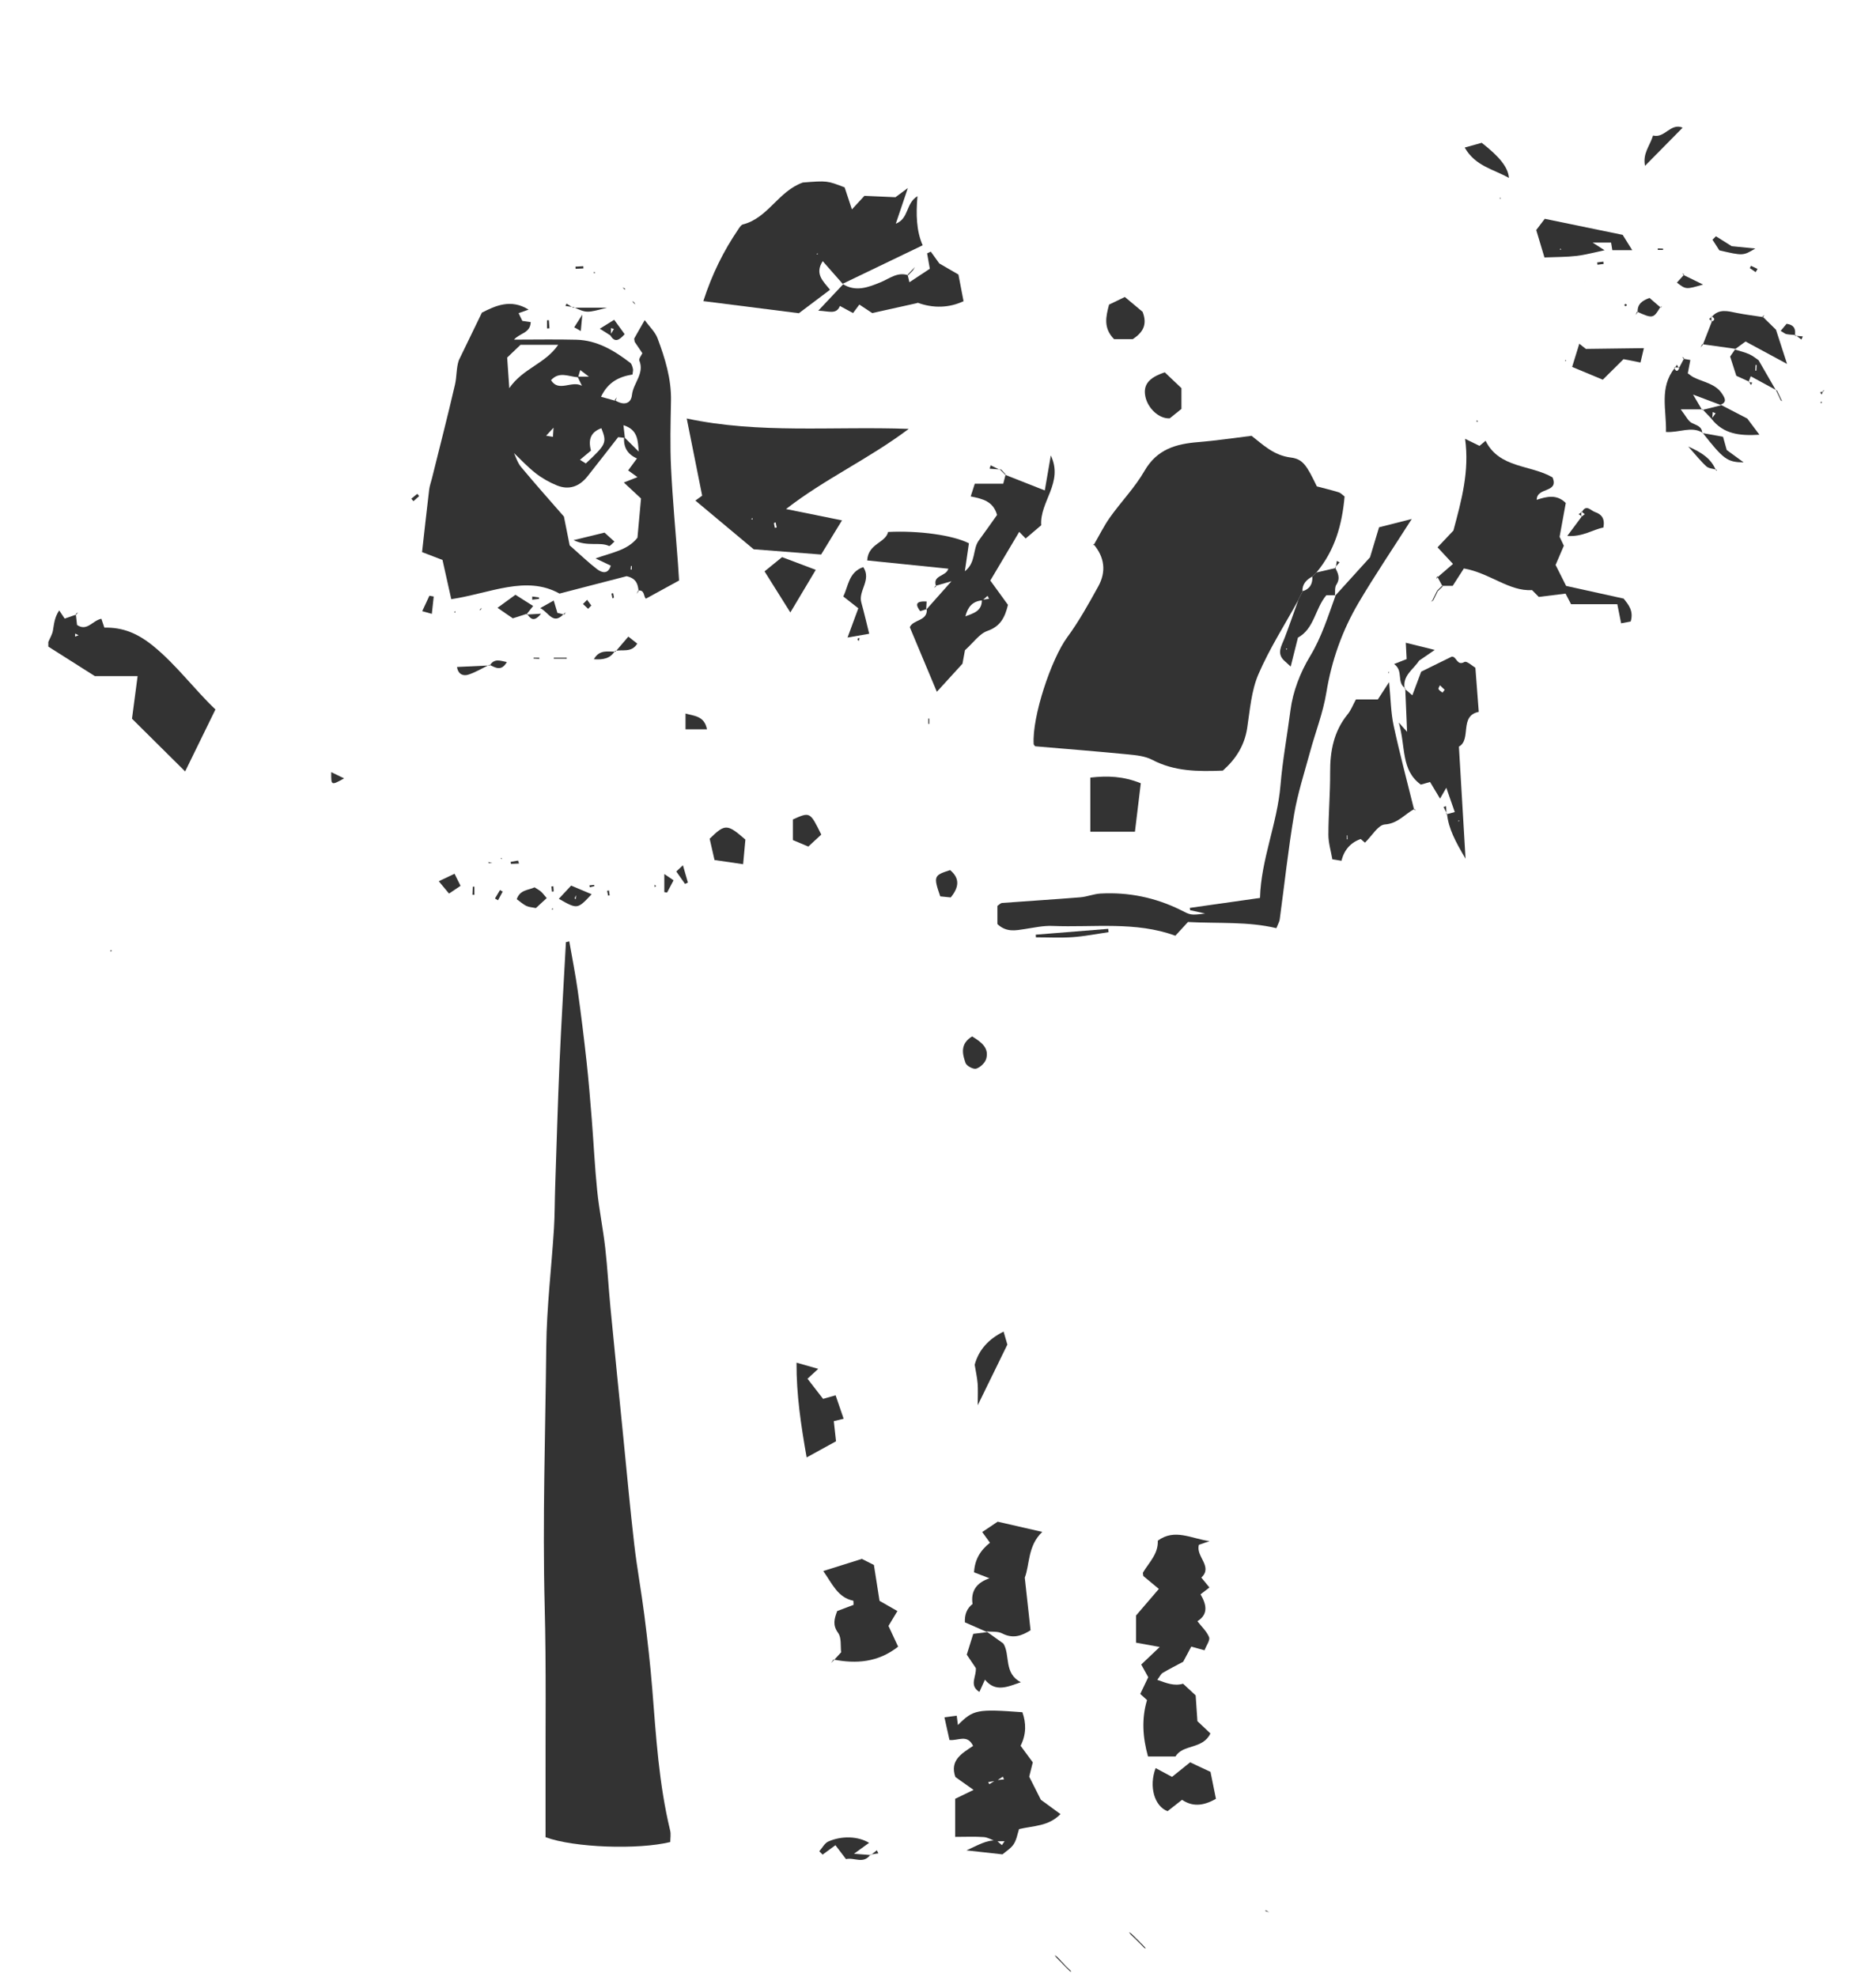 <?xml version="1.0" encoding="utf-8"?>
<!-- Generator: Adobe Illustrator 17.1.0, SVG Export Plug-In . SVG Version: 6.00 Build 0)  -->
<!DOCTYPE svg PUBLIC "-//W3C//DTD SVG 1.1//EN" "http://www.w3.org/Graphics/SVG/1.1/DTD/svg11.dtd">
<svg version="1.1" id="Calque_1" xmlns="http://www.w3.org/2000/svg" xmlns:xlink="http://www.w3.org/1999/xlink" x="0px" y="0px"
	 viewBox="0 0 400 421.47" enable-background="new 0 0 400 421.47" xml:space="preserve">
<g>
	<g>
		<path fill="#333333" d="M16.156,130.863c0.092,0.797,0.184,1.594,0.272,2.365c2.162,1.434,3.235-0.924,5.189-1.328
			c0.223,0.667,0.45,1.347,0.678,2.027c-0.345,0.332-0.689,0.664-1.034,0.996c-0.248,0.12-0.497,0.24-0.198,0.096
			c-0.107,0.317-0.017,0.049,0.074-0.218c0.343-0.335,0.686-0.67,1.029-1.005c4.069-0.113,7.264,1.259,10.573,3.966
			c4.928,4.031,8.614,9.109,13.198,13.474c-2.128,4.351-4.265,8.719-6.462,13.212c-3.812-3.781-7.614-7.55-11.331-11.237
			c0.397-3.007,0.771-5.843,1.198-9.079c-3.806,0-7.035,0-9.109,0c-3.965-2.512-6.948-4.401-9.93-6.291c0-0.33,0-0.66,0-0.991
			c0.336-0.8,0.82-1.572,0.976-2.405c0.252-1.351,0.288-2.742,1.342-4.324c0.345,0.515,0.69,1.03,1.17,1.747
			c0.795-0.278,1.648-0.575,2.5-0.872L16.156,130.863z M16.758,135.419c-0.242-0.12-0.484-0.24-0.726-0.36
			c-0.008,0.215-0.015,0.43-0.023,0.646C16.259,135.611,16.509,135.517,16.758,135.419z"/>
		<path fill="#333333" d="M233.259,116.078c1.133-1.946,2.127-3.99,3.428-5.816c2.382-3.345,5.309-6.352,7.343-9.883
			c2.66-4.618,6.713-5.759,11.472-6.135c3.69-0.292,7.359-0.858,11.356-1.34c2.305,1.773,4.646,4.17,8.364,4.629
			c2.614,0.322,3.425,1.743,5.557,6.153c1.55,0.409,3.116,0.784,4.654,1.255c0.434,0.133,0.782,0.547,1.259,0.898
			c-0.52,5.966-2.064,11.518-6.006,16.201l0.131-0.132c-0.382,0.381-0.765,0.762-1.147,1.143l0.153-0.162
			c-1.262,0.681-2.166,1.601-2.122,3.159l0.157-0.199c-0.371,0.717-0.743,1.434-1.114,2.151l0.097-0.107
			c-2.888,5.262-6.163,10.357-8.523,15.845c-1.509,3.508-1.802,7.577-2.389,11.432c-0.577,3.793-2.447,6.668-5.2,9.105
			c-5.302,0.208-10.298,0.194-15.037-2.298c-1.528-0.804-3.454-0.993-5.227-1.166c-6.595-0.643-13.203-1.163-19.762-1.725
			c-0.129-0.191-0.292-0.321-0.301-0.461c-0.372-5.843,3.758-18.151,7.135-22.749c2.507-3.412,4.587-7.16,6.639-10.878
			c1.74-3.153,1.343-6.259-1.048-9.034L233.259,116.078z"/>
		<path fill="#333333" d="M121.383,200.674c0.608,3.5,1.306,6.988,1.802,10.504c0.711,5.031,1.328,10.078,1.884,15.129
			c0.449,4.084,0.779,8.182,1.106,12.279c0.405,5.08,0.64,10.176,1.159,15.244c0.417,4.073,1.248,8.101,1.712,12.171
			c0.484,4.244,0.707,8.516,1.118,12.769c0.898,9.313,1.839,18.622,2.77,27.932c0.751,7.511,1.432,15.031,2.301,22.529
			c0.584,5.042,1.518,10.043,2.154,15.08c0.658,5.208,1.263,10.427,1.681,15.659c0.811,10.145,1.411,20.309,3.822,30.252
			c0.187,0.773,0.025,1.631,0.025,2.447c-6.765,1.675-20.565,1.218-26.594-1.031c0-3.242,0.009-6.664-0.002-10.085
			c-0.039-13.034,0.155-26.074-0.183-39.1c-0.479-18.458,0.145-36.903,0.336-55.35c0.087-8.379,1.106-16.746,1.636-25.123
			c0.187-2.961,0.163-5.935,0.263-8.902c0.298-8.869,0.546-17.741,0.935-26.606c0.374-8.545,0.899-17.084,1.358-25.626
			C120.905,200.787,121.144,200.731,121.383,200.674z"/>
		<path fill="#333333" d="M131.069,85.28c1.809,1.194,3.469,0.9,3.679-1.093c0.265-2.516,2.698-4.511,1.578-7.317
			c-0.165-0.412,0.448-1.135,0.641-1.576c-0.676-0.999-1.223-1.807-1.638-2.421c-0.051-0.427-0.143-0.631-0.078-0.747
			c0.634-1.147,1.295-2.28,2.214-3.881c0.997,1.375,2.228,2.501,2.748,3.893c1.597,4.271,2.947,8.623,2.858,13.294
			c-0.091,4.766-0.218,9.544,0.012,14.3c0.332,6.836,0.975,13.658,1.48,20.486c0.095,1.29,0.168,2.581,0.229,3.53
			c-2.472,1.353-4.668,2.555-7.058,3.863c-0.525-0.258-0.186-1.958-1.668-1.717l0.101,0.099c-0.162-1.343-0.375-2.654-2.555-3.167
			c-4.175,1.081-8.868,2.297-14.313,3.708c-7.113-3.977-14.772-0.059-23.08,1.195c-0.608-2.721-1.228-5.5-1.868-8.363
			c-1.641-0.63-3.124-1.2-4.358-1.674c0.52-4.614,0.994-8.97,1.516-13.32c0.096-0.802,0.389-1.581,0.585-2.372
			c1.654-6.663,3.37-13.311,4.916-19.999c0.401-1.736,0.266-3.596,0.821-5.204c1.544-3.184,3.088-6.368,4.923-10.155
			c2.819-1.425,6.159-3.023,9.953-0.637c-0.715,0.252-1.419,0.5-2.132,0.751c0.311,0.641,0.585,1.205,0.858,1.769
			c-0.18,0.16-0.36,0.32-0.469,0.417c0.078-0.128,0.205-0.338,0.333-0.548c0.601,0.086,1.202,0.172,1.863,0.266
			c-0.105,2.396-2.273,2.286-3.568,3.736c4.616,0,8.96-0.087,13.3,0.024c4.442,0.114,8.074,2.314,11.482,4.917
			c0.333,0.255,0.464,0.835,0.581,1.291c0.077,0.297-0.04,0.644-0.092,1.206c-2.711,0.447-5.182,1.494-6.712,4.746
			c1.137,0.317,2.106,0.588,3.075,0.859L131.069,85.28z M123.264,80.423c-1.935-0.101-3.999-1.362-5.772,0.622
			c1.65,2.659,4.396-0.028,6.589,1.198c-0.314-0.652-0.628-1.304-0.942-1.956c0.584,0,1.169,0,2.428,0
			c-0.974-0.742-1.377-1.049-1.846-1.405C123.524,79.547,123.394,79.985,123.264,80.423z M109.301,96.306
			c-0.077-0.482-0.155-0.963-0.053-0.331c-0.384-0.503-0.106-0.139,0.172,0.225c0.549,1.126,0.902,2.416,1.681,3.35
			c3.214,3.854,6.558,7.601,9.14,10.567c0.585,2.935,0.982,4.929,1.222,6.135c2.379,2.093,4.011,3.684,5.812,5.054
			c1.06,0.807,2.364,1.185,2.958-0.723c-1.043-0.494-1.968-0.933-3.253-1.542c3.503-1.274,6.809-1.709,8.938-4.418
			c0.258-2.835,0.507-5.57,0.76-8.357c-1.197-1.115-2.328-2.168-3.661-3.409c1.189-0.47,2.035-0.804,2.904-1.147
			c-0.642-0.462-1.243-0.894-1.987-1.429c0.687-0.933,1.259-1.71,1.879-2.553c-1.998-0.867-2.913-2.391-2.736-4.55
			c1.04,1.031,2.08,2.063,3.12,3.094c-0.215-2.264-0.107-4.662-3.266-5.63c0.134,1.169,0.222,1.936,0.31,2.704
			c-0.616-0.067-1.232-0.135-1.439-0.157c-2.372,3.037-4.439,5.716-6.544,8.365c-1.707,2.149-3.925,2.975-6.506,1.927
			c-1.614-0.655-3.192-1.548-4.562-2.62C112.443,99.495,110.921,97.838,109.301,96.306z M110.992,73.499
			c-0.785,0.75-1.712,1.635-2.853,2.726c0.127,1.827,0.259,3.721,0.453,6.518c2.928-4.264,7.651-5.16,10.431-9.244
			C116.058,73.499,113.639,73.499,110.992,73.499z M126.006,96.058c-0.881,0.736-1.567,1.309-2.346,1.961
			c0.504,0.313,0.887,0.551,1.245,0.774c4.38-4.084,4.532-4.42,3.317-7.512C126.041,92.091,125.352,93.571,126.006,96.058z
			 M116.444,92.882c0.612,0.101,1.031,0.17,1.45,0.239c0.031-0.46,0.063-0.921,0.132-1.945
			C117.242,92.022,116.92,92.369,116.444,92.882z M134.707,120.646c-0.057,0.001-0.114,0.003-0.171,0.004
			c-0.025,0.25-0.049,0.5-0.074,0.75c0.082,0.005,0.164,0.01,0.245,0.015C134.707,121.159,134.707,120.902,134.707,120.646z"/>
		<path fill="#333333" d="M179.766,60.608c-1.402-1.593-2.804-3.185-4.345-4.935c-1.799,2.758,0.178,4.347,1.554,6.097
			c-2.115,1.593-3.999,3.012-6.64,5c-6.183-0.783-13.109-1.661-20.372-2.581c1.868-5.78,4.315-10.69,7.434-15.278
			c0.275-0.405,0.601-0.966,1-1.066c5.347-1.336,7.535-7.077,12.786-8.936c5.18-0.401,5.18-0.401,8.91,1.037
			c0.483,1.458,0.98,2.956,1.554,4.69c0.864-0.936,1.699-1.839,2.666-2.887c2.079,0.092,4.169,0.185,6.612,0.293
			c0.526-0.387,1.36-1.002,2.647-1.951c-0.944,2.791-1.695,5.011-2.571,7.6c2.856-1.125,2.066-4.328,4.622-5.872
			c-0.333,3.862-0.243,7.399,1.11,10.471c-6.019,2.895-11.557,5.559-17.095,8.223L179.766,60.608z M174.287,53.956l-0.156,0.261
			l0.223,0.038L174.287,53.956z"/>
		<path fill="#333333" d="M148.271,106.706c0.507-0.365,0.984-0.709,1.444-1.041c-1.067-5.336-2.133-10.663-3.291-16.454
			c15.469,3.306,31.075,1.627,47.337,2.213c-8.55,6.436-17.835,10.614-26.162,17.089c4.226,0.855,7.922,1.603,11.929,2.413
			c-1.528,2.501-2.824,4.623-4.45,7.284c-4.551-0.355-9.384-0.732-14.385-1.121C156.628,113.691,152.478,110.222,148.271,106.706z
			 M165.222,112.524c0.129-0.028,0.258-0.056,0.387-0.084c-0.077-0.362-0.154-0.725-0.231-1.087
			c-0.126,0.055-0.366,0.124-0.361,0.162C165.061,111.855,165.148,112.189,165.222,112.524z M160.159,110.587l0.29,0.188
			l0.034-0.316L160.159,110.587z"/>
		<path fill="#333333" d="M284.635,127.047c2.503-2.76,5.007-5.52,7.483-8.25c0.616-2.046,1.224-4.065,1.926-6.396
			c2.021-0.512,3.987-1.011,6.967-1.766c-4.194,6.572-7.928,12.086-11.307,17.809c-3.505,5.938-5.781,12.343-6.906,19.229
			c-0.704,4.307-2.344,8.457-3.494,12.696c-1.194,4.403-2.62,8.774-3.378,13.256c-1.257,7.424-2.054,14.926-3.069,22.392
			c-0.063,0.466-0.339,0.902-0.709,1.844c-6.085-1.46-12.359-0.967-18.85-1.313c-0.738,0.803-1.585,1.722-2.691,2.925
			c-8.462-3.114-17.414-1.729-26.243-2.089c-1.934-0.079-3.899,0.369-5.836,0.66c-1.971,0.296-3.933,0.753-5.863-1.057
			c0-1.16,0-2.575,0-3.88c0.437-0.288,0.693-0.599,0.971-0.62c5.563-0.413,11.131-0.756,16.69-1.205
			c1.456-0.118,2.878-0.722,4.332-0.801c5.969-0.327,11.682,0.845,17.034,3.487c2.096,1.035,2.012,1.205,5.269,0.769
			c-1.368-0.304-2.289-0.509-3.21-0.714c-0.022-0.161-0.044-0.322-0.066-0.483c4.845-0.687,9.689-1.374,14.971-2.123
			c0.229-8.259,3.69-15.828,4.374-24.059c0.442-5.323,1.44-10.65,2.128-15.986c0.51-3.954,2.086-8.027,4.162-11.458
			c2.505-4.14,3.859-8.603,5.475-13.029L284.635,127.047z"/>
		<path fill="#333333" d="M307.597,125.02c-0.392-0.72-0.784-1.44-1.175-2.16l0.154,0.136c0.988-0.85,1.976-1.7,3.232-2.78
			c-1.225-1.315-2.172-2.332-3.297-3.54c1.236-1.307,2.443-2.582,3.385-3.577c1.742-6.492,3.437-12.623,2.491-19.554
			c1.362,0.664,2.158,1.052,3.077,1.501c0.431-0.363,0.904-0.762,1.29-1.086c2.948,5.933,9.627,5.068,14.296,7.822
			c1.348,3.392-3.375,1.981-3.388,4.765c2.118-0.707,4.3-1.238,6.192,0.681c-0.435,2.38-0.866,4.745-1.316,7.205
			c0.29,0.608,0.634,1.33,0.904,1.897c-0.668,1.559-1.243,2.899-1.758,4.101c0.733,1.459,1.384,2.754,2.244,4.465
			c3.832,0.846,7.953,1.755,12.278,2.71c0.982,1.256,2.177,2.62,1.487,4.881c-0.553,0.104-1.153,0.217-2.035,0.383
			c-0.304-1.521-0.579-2.896-0.815-4.072c-3.295,0-6.509,0-9.862,0c-0.402-0.773-0.768-1.479-1.172-2.257
			c-1.691,0.209-3.417,0.422-5.709,0.705c-0.259-0.262-0.691-0.699-1.439-1.456c-4.848,0.322-9.061-3.669-14.534-4.609
			c-0.695,1.079-1.46,2.267-2.386,3.706c-0.675,0-1.476,0-2.277,0L307.597,125.02z"/>
		<path fill="#333333" d="M197.473,129.982c1.595-1.795,3.189-3.59,5.398-6.076c-1.729,0.497-2.561,0.736-3.392,0.975l0.126,0.124
			c-0.905-2.443,2.131-2.055,2.602-3.771c-5.736-0.585-11.441-1.166-17.309-1.764c0.212-3.626,3.912-3.704,4.461-6.07
			c6.552-0.323,13.785,0.671,17.232,2.412c-0.256,1.765-0.527,3.631-0.864,5.96c2.409-1.853,1.619-4.711,2.972-6.554
			c1.341-1.826,2.636-3.686,3.891-5.446c-0.815-2.909-3.048-3.436-5.62-3.945c0.285-0.884,0.551-1.71,0.875-2.717
			c2.015,0,3.931,0,6.063,0c0.201-0.766,0.358-1.365,0.515-1.964l-0.078,0.081c2.67,1.053,5.34,2.105,8.422,3.321
			c0.453-2.621,0.818-4.738,1.288-7.456c2.765,5.799-2.407,9.839-2.048,14.877c-0.986,0.838-2.081,1.769-3.318,2.821
			c-0.446-0.461-0.773-0.8-1.371-1.419c-2.025,3.411-4.085,6.882-6.165,10.385c1.401,1.929,2.637,3.63,3.764,5.182
			c-0.659,2.726-1.634,4.597-4.387,5.559c-1.708,0.597-2.965,2.483-4.78,4.109c-0.123,0.666-0.327,1.771-0.531,2.876
			c-1.754,1.921-3.508,3.843-5.465,5.988c-1.883-4.496-3.809-9.095-5.768-13.772c0.729-1.685,3.828-1.263,3.622-3.86
			L197.473,129.982z M209.458,127.987c-2.156,0.14-3.142,1.508-3.618,3.404c1.701-0.648,3.584-1.127,3.51-3.528
			c0.508-0.071,1.016-0.142,1.524-0.213c-0.102-0.209-0.205-0.418-0.307-0.627C210.197,127.344,209.828,127.665,209.458,127.987z"/>
		<path fill="#333333" d="M254.003,351.011c-0.689,1.289-1.222,2.287-1.721,3.221c-1.518,0.816-2.979,1.556-4.386,2.388
			c-0.372,0.22-0.575,0.724-1.138,1.472c1.937,0.686,3.576,1.39,5.498,0.828c0.895,0.831,1.791,1.661,2.683,2.493
			c0.121,1.797,0.244,3.592,0.374,5.489c0.887,0.838,1.806,1.706,2.772,2.619c-1.627,3.436-5.9,2.26-7.441,4.913
			c-2.067,0-3.858,0-5.866,0c-1.13-4.063-1.406-8.02-0.208-12.029c-0.471-0.427-0.945-0.854-1.443-1.302
			c0.584-1.226,1.147-2.405,1.702-3.57c-0.477-0.862-0.929-1.679-1.494-2.702c1.208-1.147,2.336-2.217,3.941-3.741
			c-1.982-0.361-3.456-0.629-5.048-0.919c0-1.799,0-3.745,0-5.793c1.559-1.816,3.116-3.63,4.865-5.666
			c-1.097-0.91-2.185-1.813-3.315-2.75c-0.015-0.217-0.163-0.589-0.037-0.796c1.294-2.14,3.256-3.964,3.124-6.733
			c3.588-2.654,7.117-0.453,11.035,0.097c-0.929,0.319-1.525,0.523-2.264,0.776c-0.759,2.475,3.064,4.618,0.512,6.991
			c0.72,0.88,1.222,1.493,1.728,2.111c-0.652,0.5-1.163,0.891-1.899,1.456c1.224,2.072,1.765,4.22-0.664,5.735
			c0.931,1.21,2.014,2.19,2.488,3.406c0.251,0.643-0.559,1.7-0.973,2.788C255.855,351.524,255.124,351.322,254.003,351.011z"/>
		<path fill="#333333" d="M212.313,392.515c-0.851-0.315-1.687-0.84-2.557-0.902c-1.93-0.138-3.877-0.043-6.096-0.043
			c0-2.929,0-5.466,0-8.118c1.321-0.638,2.438-1.176,3.924-1.893c-1.473-1.044-2.71-1.921-3.879-2.75
			c-1.261-3.565,1.387-5.034,3.778-6.629c-1.242-2.579-3.154-1.061-5.036-1.26c-0.313-1.413-0.652-2.944-1.073-4.842
			c1.139-0.147,1.878-0.242,2.621-0.338c0.096,0.769,0.165,1.314,0.249,1.988c3.293-3.295,4.089-3.45,13.752-2.732
			c0.81,2.321,0.864,4.653-0.381,7.156c0.793,1.078,1.654,2.248,2.596,3.53c-0.257,1.028-0.525,2.102-0.763,3.054
			c0.852,1.689,1.661,3.294,2.482,4.921c1.262,0.921,2.568,1.875,4.188,3.057c-2.563,2.633-5.726,2.46-8.835,3.196
			c-0.333,0.993-0.517,2.252-1.148,3.22c-0.599,0.921-1.665,1.537-2.387,2.166c-2.466-0.272-4.704-0.52-7.674-0.848
			c2.458-1.099,4.19-2.226,6.398-2.114c0.383,0.331,0.767,0.662,1.15,0.993c0.222-0.321,0.445-0.642,0.667-0.963
			c0.299-0.084,0.597-0.168,0.261-0.073c0.201-0.299,0.032-0.048-0.137,0.204C213.715,392.502,213.014,392.508,212.313,392.515z
			 M212.346,379.482c0.576-0.055,1.152-0.111,1.729-0.166c-0.084-0.192-0.168-0.384-0.252-0.576
			c-0.45,0.293-0.899,0.586-1.349,0.879c-0.587,0.09-1.173,0.181-1.76,0.271c0.071,0.149,0.143,0.298,0.214,0.447
			C211.4,380.053,211.873,379.767,212.346,379.482z"/>
		<path fill="#333333" d="M301.621,172.429c-2.098,1.086-3.516,3.128-6.351,3.325c-1.438,0.1-2.721,2.412-4.236,3.881
			c0.013,0.011-0.294-0.254-0.902-0.78c-2.089,0.717-3.545,2.293-4.098,4.638c-0.8-0.129-1.266-0.204-1.95-0.314
			c-0.296-1.735-0.843-3.48-0.841-5.225c0.004-4.419,0.392-8.839,0.368-13.257c-0.025-4.575,0.765-8.796,3.745-12.445
			c0.708-0.867,1.117-1.98,1.757-3.151c1.401,0,2.799,0,4.669,0c0.521-0.8,1.282-1.969,2.402-3.692
			c0.349,3.545,0.366,6.463,0.967,9.255c1.291,5.994,2.884,11.923,4.354,17.879L301.621,172.429z M287.274,178.06
			c-0.037,0-0.074,0-0.111,0.001c0,0.284,0,0.568,0,0.852c0.051,0,0.102-0.001,0.152-0.001
			C287.302,178.627,287.288,178.343,287.274,178.06z"/>
		<path fill="#333333" d="M308.416,173.58c0.459-0.124,0.918-0.247,1.769-0.476c-0.501-1.438-0.99-2.844-1.801-5.173
			c-0.721,1.247-1.021,1.764-1.339,2.314c-0.743-1.238-1.411-2.353-2.127-3.547c-0.688,0.197-1.292,0.369-1.964,0.561
			c-4.298-3.101-3.178-7.985-4.706-13.23c1.138,1.267,1.45,1.615,1.767,1.967c-0.129-3.076-0.258-6.176-0.388-9.275l-0.118,0.102
			c0.473,0.406,0.945,0.811,1.628,1.397c0.618-1.648,1.242-3.311,1.892-5.044c2.123-1.044,4.294-2.111,6.466-3.178
			c1.095-0.205,1.092,2.063,2.76,1.116c0.481-0.273,1.808,0.944,2.327,1.24c0.264,3.456,0.486,6.362,0.718,9.395
			c-4.237,0.849-1.487,5.905-4.231,7.407c0.456,7.691,0.903,15.237,1.415,23.893c-2.182-3.685-3.612-6.401-3.958-9.563
			L308.416,173.58z M307.568,147.651c0.154-0.202,0.309-0.403,0.463-0.605c-0.336-0.32-0.672-0.641-1.008-0.961
			c-0.113,0.278-0.393,0.646-0.302,0.814C306.889,147.211,307.273,147.407,307.568,147.651z M311.189,175.008l-0.201-0.166
			l-0.035,0.285L311.189,175.008z"/>
		<path fill="#333333" d="M210.501,347.926c-1.52-0.667-3.04-1.335-4.767-2.093c-0.066-1.59,0.352-3.004,1.793-4.024
			c0.086,0.452,0.171,0.904,0.082,0.431c0.33,0.398,0.045,0.054-0.24-0.29c-0.435-2.874,0.93-4.593,3.609-5.506
			c-1.091-0.42-2.118-0.815-3.292-1.267c0.142-2.742,1.375-4.713,3.393-6.311c-0.517-0.714-0.947-1.309-1.653-2.283
			c1.334-0.891,2.597-1.735,3.298-2.203c3.523,0.807,6.397,1.466,9.512,2.18c-3.148,2.947-2.666,7.057-3.733,9.748
			c0.454,4.122,0.825,7.498,1.234,11.219c-1.772,1.092-3.65,1.922-6.06,0.67c-0.945-0.491-2.239-0.31-3.374-0.435L210.501,347.926z"
			/>
		<path fill="#333333" d="M177.814,353.892c0.489-0.533,0.978-1.066,1.536-1.674c-0.168-1.311,0.106-3.086-0.643-4.119
			c-1.203-1.66-0.844-2.967-0.199-4.671c1.153-0.436,2.341-0.884,3.483-1.316c-0.024-0.418,0.004-0.873-0.059-0.886
			c-3.318-0.683-4.453-3.584-6.398-6.327c2.678-0.842,5.214-1.638,8.236-2.588c0.381,0.193,1.242,0.629,2.565,1.3
			c0.338,2.153,0.724,4.613,1.2,7.644c0.839,0.48,2.221,1.271,3.807,2.178c-0.647,1.078-1.203,2.004-1.901,3.168
			c0.536,1.152,1.238,2.66,2.059,4.423c-4.307,3.371-8.917,3.685-13.797,2.745L177.814,353.892z"/>
		<path fill="#333333" d="M179.639,60.513c2.789,1.796,5.508,0.733,8.134-0.349c1.905-0.785,3.583-2.257,5.865-1.49l-0.119-0.115
			c0.111,0.458,0.221,0.915,0.388,1.607c1.557-1.029,2.98-1.969,4.349-2.873c-0.223-1.27-0.399-2.276-0.576-3.281
			c0.261-0.124,0.521-0.249,0.782-0.373c0.526,0.73,1.053,1.46,1.821,2.527c1.236,0.716,2.89,1.673,4.073,2.357
			c0.404,2.107,0.719,3.747,1.091,5.685c-2.991,1.408-6.44,1.601-9.981,0.254c0.228-0.103,0.457-0.205,0.332-0.149
			c0.077-0.112-0.061,0.088-0.199,0.288c-3.307,0.735-6.614,1.47-9.625,2.139c-1.173-0.777-1.959-1.297-2.742-1.816
			c-0.438,0.591-0.812,1.095-1.343,1.812c-1.004-0.541-1.923-1.036-2.812-1.515c-0.739,1.934-2.437,1.059-4.609,1.013
			c2.011-2.135,3.654-3.881,5.298-5.627L179.639,60.513z"/>
		<path fill="#333333" d="M241.992,177.301c-3.433,0-6.342,0-9.51,0c0-3.869,0-7.594,0-11.543c3.713-0.417,7.023-0.294,10.759,1.209
			C242.844,170.254,242.442,173.573,241.992,177.301z"/>
		<path fill="#333333" d="M175.5,298.202c1.074-0.307,1.819-0.52,2.669-0.763c0.598,1.744,1.12,3.268,1.713,4.999
			c-0.743,0.179-1.285,0.31-2.1,0.507c0.135,1.219,0.273,2.471,0.474,4.297c-1.665,0.914-3.72,2.043-6.263,3.44
			c-1.221-6.953-2.185-13.306-2.159-20.198c1.794,0.51,3.002,0.854,4.63,1.317c-0.822,0.756-1.454,1.337-2.292,2.106
			C173.221,295.26,174.287,296.637,175.5,298.202z"/>
		<path fill="#333333" d="M370.03,74.363c-2.364-0.331-4.729-0.661-7.093-0.992l0.131,0.133c0.655-1.682,1.311-3.364,1.966-5.046
			l-0.135,0.126c0.983-0.397,0.632-0.794-0.001-1.19l0.124,0.111c1.528-1.743,3.375-1.187,5.253-0.805
			c1.866,0.38,3.766,0.599,5.65,0.889l-0.139-0.136c0.898,0.881,1.795,1.762,2.891,2.838c0.638,1.972,1.371,4.239,2.359,7.292
			c-3.332-1.801-5.969-3.226-8.847-4.782c-0.614,0.447-1.471,1.071-2.327,1.695L370.03,74.363z"/>
		<path fill="#333333" d="M339.322,51.547c0.775,0.497,1.551,0.994,2.807,1.8c-2.191,0.455-4.075,0.981-5.994,1.208
			c-2.076,0.246-4.185,0.214-6.826,0.326c-0.483-1.609-1.117-3.722-1.754-5.846c0.609-0.802,1.184-1.557,1.816-2.39
			c5.481,1.129,10.84,2.232,16.619,3.422c0.5,0.803,1.177,1.89,2.033,3.266c-1.546,0-2.899,0-4.243,0
			c-0.08-0.493-0.15-0.928-0.263-1.622c-1.415,0-2.874,0-4.333,0c-0.375-0.273-0.75-0.546-0.257-0.187
			C338.306,51.489,338.814,51.518,339.322,51.547z M332.75,52.948l-0.177,0.256l0.289,0.037L332.75,52.948z"/>
		<path fill="#333333" d="M363.015,87.266c-1.258,0-2.516,0-4.648,0c1.096,1.406,1.552,2.482,2.35,2.891
			c1.029,0.528,2.172,0.697,2.227,2.152l0.071-0.078c-2.388-1.446-4.899,0.032-7.795-0.149c0.126-4.727-1.484-9.425,1.849-13.613
			l-0.126-0.142c0.384,0.933,0.774,1,1.171,0.008l-0.127,0.139c0.374-0.707,0.749-1.414,1.123-2.121l-0.132,0.137
			c0.455,0.078,0.911,0.156,1.437,0.247c-0.19,0.994-0.363,1.897-0.545,2.849c0.463,0.32,0.819,0.631,1.227,0.838
			c2.114,1.071,4.691,1.326,6.129,3.584c0.578,0.907,1.029,1.705-0.348,2.271l0.142,0.103c-1.772-0.668-3.545-1.335-6.028-2.271
			c0.94,1.598,1.438,2.444,1.936,3.29L363.015,87.266z"/>
		<path fill="#333333" d="M259.263,383.457c-2.834,1.625-5.12,1.645-7.225,0.21c-1.184,0.928-2.186,1.714-3.093,2.425
			c-2.831-1.064-4.007-5.307-2.54-9.183c1.115,0.595,2.194,1.172,3.497,1.868c1.217-0.978,2.464-1.981,3.855-3.1
			c1.361,0.637,2.792,1.307,4.344,2.034C258.486,379.619,258.858,381.457,259.263,383.457z"/>
		<path fill="#333333" d="M210.303,347.761c1.147,0.818,2.295,1.637,3.633,2.592c1.516,2.434,0.029,6.369,3.735,8.246
			c-2.883,1.004-5.408,2.206-7.662-0.54c-0.408,0.903-0.731,1.616-1.182,2.613c-2.262-1.415-0.607-3.212-0.763-5.086
			c-0.428-0.633-1.053-1.558-1.933-2.862c0.397-1.269,0.874-2.792,1.388-4.436c1.089-0.132,2.035-0.247,2.981-0.362L210.303,347.761
			z"/>
		<path fill="#333333" d="M284.657,120.968c0.628,1.178,1.191,2.277,0.28,3.671c-0.398,0.608-0.219,1.594-0.302,2.408l0.158-0.162
			c-0.652,0-1.303,0-1.99,0c-2.409,2.841-2.565,7.148-6.054,9.033c-0.489,1.948-0.97,3.865-1.55,6.174
			c-0.791-0.725-1.121-1.027-1.45-1.329c0.152-0.203,0.305-0.405,0.457-0.608c-0.11,0.245-0.22,0.489-0.33,0.734
			c-1.752-1.607-0.626-3.183-0.002-4.813c1.036-2.71,1.982-5.453,2.965-8.183l-0.097,0.107c0.371-0.717,0.743-1.434,1.114-2.151
			l-0.157,0.199c1.584-0.464,2.201-1.578,2.122-3.159l-0.153,0.162c0.382-0.381,0.764-0.762,1.147-1.143l-0.131,0.132
			c1.369-0.318,2.739-0.635,4.109-0.953L284.657,120.968z M274.291,138.521l0.166-0.243l-0.265-0.038L274.291,138.521z"/>
		<path fill="#333333" d="M338.163,74.377c4.037-0.053,8.073-0.105,12.343-0.161c-0.165,0.703-0.435,1.853-0.72,3.064
			c-1.118-0.221-2.046-0.405-3.618-0.716c-1.156,1.145-2.534,2.509-4.422,4.378c-1.575-0.656-3.92-1.633-6.535-2.723
			c0.505-1.637,0.954-3.089,1.527-4.945c0.645,0.509,1.086,0.856,1.527,1.204c-0.153,0.214-0.306,0.427-0.46,0.641
			C337.925,74.872,338.044,74.624,338.163,74.377z"/>
		<path fill="#333333" d="M168.517,130.56c-2.085-3.321-3.779-6.019-5.502-8.763c1.361-1.105,2.471-2.006,3.736-3.032
			c2.231,0.842,4.454,1.68,7.188,2.711C172.187,124.412,170.508,127.224,168.517,130.56z"/>
		<path fill="#333333" d="M236.474,64.933c1.09-0.526,2.085-1.006,3.366-1.623c1.371,1.145,2.718,2.271,3.785,3.163
			c1.097,2.822-0.016,4.441-2.089,5.821c-1.292,0-2.716,0-3.995,0C235.173,69.897,235.829,67.413,236.474,64.933z"/>
		<path fill="#333333" d="M251.906,82.746c0,1.695,0,2.995,0,4.422c-0.888,0.715-1.761,1.418-2.492,2.007
			c-2.279,0.146-4.702-2.137-5.207-4.682c-0.486-2.446,0.712-3.995,4.152-5.121C249.434,80.395,250.601,81.505,251.906,82.746z"/>
		<path fill="#333333" d="M208.473,299.556c0-2.039,0.081-3.343-0.023-4.632c-0.104-1.287-0.394-2.559-0.628-4
			c0.863-3.209,3.021-5.517,6.164-7.064c0.278,0.957,0.547,1.883,0.804,2.767C212.807,290.686,210.822,294.75,208.473,299.556z"/>
		<path fill="#333333" d="M158.449,184.222c-2.615-0.381-4.391-0.639-6.098-0.888c-0.391-1.707-0.707-3.087-1.039-4.541
			c3.284-3.194,3.721-3.206,7.621,0.185C158.801,180.406,158.645,182.096,158.449,184.222z"/>
		<path fill="#333333" d="M179.806,127.153c1.098-2.219,1.123-5.181,4.26-6.265c1.815,2.754-1.115,5.051-0.417,7.546
			c0.618,2.21,1.128,4.449,1.684,6.669c-1.265,0.219-2.768,0.48-4.618,0.8c0.703-1.909,1.465-3.979,2.296-6.236
			C181.74,128.67,180.779,127.916,179.806,127.153z"/>
		<path fill="#333333" d="M365.07,89.407c-0.685-0.714-1.37-1.427-2.055-2.141l-0.087,0.137c1.364-0.34,2.728-0.68,4.092-1.019
			l-0.142-0.103c1.676,0.869,3.352,1.738,5.678,2.944c0.464,0.619,1.397,1.861,2.588,3.45c-4.228,0.264-7.687-0.144-10.214-3.384
			c0.291-0.396,0.583-0.792,0.874-1.188c-0.205-0.088-0.409-0.176-0.614-0.263C365.15,88.361,365.11,88.884,365.07,89.407z"/>
		<path fill="#333333" d="M369.862,74.496c1.049,0.331,2.14,0.569,3.133,1.022c0.847,0.386,1.582,1.018,1.968,1.275
			c1.414,2.448,2.61,4.519,3.806,6.59l0.136-0.121c-1.598-0.867-3.196-1.735-5.614-3.048c-0.006,0.016-0.244,0.628-0.482,1.239
			l0.102-0.113c-0.842-0.384-1.685-0.768-2.696-1.229c-0.419-1.306-0.877-2.735-1.315-4.102c0.425-0.619,0.777-1.133,1.129-1.646
			L369.862,74.496z M374.559,77.817c-0.075-0.005-0.151-0.009-0.226-0.014c-0.023,0.398-0.046,0.797-0.069,1.195
			c0.073,0.004,0.146,0.009,0.219,0.013C374.508,78.614,374.534,78.216,374.559,77.817z"/>
		<path fill="#333333" d="M321.735,37.931c-3.267-1.86-7.168-2.493-9.433-6.479c1.367-0.38,2.508-0.697,3.629-1.009
			C319.772,33.437,321.563,35.689,321.735,37.931z"/>
		<path fill="#333333" d="M175.111,177.91c-0.982,0.906-1.911,1.763-2.765,2.552c-1.223-0.514-2.107-0.886-3.287-1.382
			c0-1.392,0-2.938,0-4.395C172.714,173.043,172.714,173.043,175.111,177.91z"/>
		<path fill="#333333" d="M185.59,395.344c-1.455,2.123-3.453,0.534-5.204,0.966c-0.758-0.995-1.423-1.868-2.257-2.963
			c-0.996,0.731-1.864,1.367-2.731,2.003c-0.237-0.236-0.474-0.472-0.711-0.708c0.633-0.712,1.131-1.731,1.924-2.082
			c2.903-1.284,6.384-1.127,8.694,0.282c-1.064,0.77-2.036,1.473-3.218,2.328c1.33,0.103,2.46,0.191,3.59,0.279L185.59,395.344z"/>
		<path fill="#333333" d="M302.632,140.752c-1.203,1.94-3.671,3.231-3.122,6.072l0.118-0.102c-1.927-1.258-0.305-3.728-2.384-5.165
			c1.249-0.493,1.96-0.774,2.68-1.058c-0.054-1.028-0.108-2.059-0.182-3.48c2.05,0.507,3.716,0.918,6.176,1.526
			c-1.48,1.014-2.443,1.674-3.407,2.334c-0.2-0.143-0.401-0.287-0.601-0.43C302.15,140.549,302.391,140.65,302.632,140.752z"/>
		<path fill="#333333" d="M207.275,220.934c2.047,1.243,3.637,2.497,3.008,4.762c-0.242,0.871-1.266,1.845-2.136,2.112
			c-0.609,0.187-2.044-0.572-2.272-1.208C205.18,224.656,204.685,222.518,207.275,220.934z"/>
		<path fill="#333333" d="M337.295,109.146c0.93-1.731,1.88-0.3,2.792,0.008c1.378,0.465,2.158,1.365,1.786,3.303
			c-2.262,0.424-4.381,2.02-7.702,1.794c1.291-1.73,2.208-2.96,3.125-4.189l-0.136,0.126c0.248-0.193,0.496-0.386,0.745-0.579
			c-0.248-0.195-0.496-0.39-0.744-0.584L337.295,109.146z"/>
		<path fill="#333333" d="M352.463,28.892c2.506,0.645,3.727-2.766,6.314-1.679c-2.598,2.633-5.102,5.17-8.029,8.136
			C350.234,32.671,351.729,31.224,352.463,28.892z"/>
		<path fill="#333333" d="M202.716,191.306c-0.736-0.075-1.519-0.154-2.237-0.226c-1.474-4.275-1.391-4.488,2.109-5.6
			C204.767,187.309,204.414,189.227,202.716,191.306z"/>
		<path fill="#333333" d="M112.363,130.837c-0.904,0.291-1.808,0.582-3.022,0.973c-0.861-0.591-1.886-1.294-3.265-2.241
			c1.447-1.052,2.567-1.868,3.82-2.779c1.439,0.91,2.747,1.736,3.779,2.389c-0.505,0.636-0.979,1.233-1.453,1.829L112.363,130.837z"
			/>
		<path fill="#333333" d="M220.844,199.246c5.15-0.414,10.301-0.827,15.451-1.241c0.024,0.237,0.048,0.474,0.071,0.711
			c-2.55,0.366-5.09,0.877-7.653,1.058c-2.599,0.183-5.22,0.04-7.831,0.04C220.87,199.624,220.857,199.435,220.844,199.246z"/>
		<path fill="#333333" d="M113.98,189.155c0.582,0.379,1.012,0.598,1.365,0.906c0.356,0.311,0.635,0.71,1.221,1.386
			c-0.791,0.73-1.551,1.432-2.304,2.128c-0.809-0.171-1.491-0.189-2.046-0.464c-0.702-0.347-1.302-0.901-2.034-1.43
			C110.874,189.637,112.672,189.789,113.98,189.155z"/>
		<path fill="#333333" d="M362.943,92.309c1.403,0.252,2.806,0.503,4.438,0.796c0.239,0.851,0.491,1.751,0.794,2.83
			c1.072,0.782,2.262,1.649,3.609,2.632c-3.485-0.037-4.299-0.641-8.77-6.335L362.943,92.309z"/>
		<path fill="#333333" d="M365.87,50.366c0.97,0.61,1.94,1.22,3.369,2.118c1.093,0.107,2.79,0.274,5.034,0.494
			c-2.62,1.56-2.62,1.56-7.674,0.391c-0.431-0.67-0.946-1.471-1.461-2.272C365.382,50.853,365.626,50.61,365.87,50.366z"/>
		<path fill="#333333" d="M119.153,191.597c1.073-1.149,1.815-1.944,2.624-2.811c1.726,0.728,3.006,1.267,4.367,1.841
			C123.117,193.855,123.117,193.855,119.153,191.597z M122.844,190.83c-0.146,0.278-0.26,0.455-0.323,0.648
			c-0.015,0.045,0.144,0.147,0.223,0.222C122.772,191.448,122.801,191.196,122.844,190.83z"/>
		<path fill="#333333" d="M150.738,155.467c-1.55,0-2.928,0-4.571,0c0-1.146,0-2.2,0-3.361
			C148.084,152.654,150.191,152.614,150.738,155.467z"/>
		<path fill="#333333" d="M349.183,66.569c-0.113-1.732,0.961-2.493,2.532-3.053c0.787,0.679,1.589,1.372,2.392,2.064l-0.106-0.107
			c-1.43,2.433-1.632,2.473-4.949,0.965L349.183,66.569z"/>
		<path fill="#333333" d="M93.554,187.854c1.229-0.582,2.207-1.045,3.365-1.594c0.441,0.888,0.788,1.587,1.279,2.575
			c-0.718,0.481-1.452,0.973-2.459,1.648C95.041,189.643,94.38,188.848,93.554,187.854z"/>
		<path fill="#333333" d="M130.279,71.584c-0.659-0.415-1.318-0.831-2.394-1.51c1.163-0.72,1.988-1.23,3.071-1.901
			c0.845,1.16,1.536,2.11,2.234,3.068c-1.193,1.336-2.127,1.87-3.079,0.201c0.262-0.437,0.524-0.875,0.786-1.312
			c-0.206-0.064-0.412-0.128-0.618-0.192C130.279,70.487,130.279,71.035,130.279,71.584z"/>
		<path fill="#333333" d="M358.999,58.641c1.235,0.603,2.47,1.207,4.123,2.015c-3.64,1.066-3.64,1.066-5.573-0.41
			c0.516-0.569,1.044-1.152,1.572-1.734L358.999,58.641z"/>
		<path fill="#333333" d="M120.199,130.878c-2.256,2.435-3.16-0.293-5.009-1.25c1.054-0.591,1.785-1.001,2.875-1.613
			c0.249,0.834,0.476,1.595,0.789,2.642c0.278,0.066,0.884,0.211,1.49,0.356L120.199,130.878z"/>
		<path fill="#333333" d="M104.345,141.712c-1.488,0.72-2.925,1.602-4.483,2.103c-1.025,0.33-2.159,0.013-2.424-1.635
			c2.455-0.115,4.732-0.221,7.009-0.328L104.345,141.712z"/>
		<path fill="#333333" d="M365.99,100.13c-0.732-0.225-1.646-0.249-2.161-0.715c-1.201-1.085-2.21-2.383-3.861-4.223
			c2.983,1.313,4.905,2.619,5.899,5.063L365.99,100.13z"/>
		<path fill="#333333" d="M131.241,138.901c0.888-1.036,1.776-2.073,2.737-3.195c0.883,0.697,1.356,1.071,1.896,1.497
			c-1.241,2.026-3.198,1.169-4.753,1.561L131.241,138.901z"/>
		<path fill="#333333" d="M92.479,127.165c-0.128,1.181-0.257,2.363-0.401,3.692c-0.772-0.216-1.214-0.34-2.051-0.573
			c0.55-1.182,1.041-2.236,1.532-3.291C91.865,127.05,92.172,127.107,92.479,127.165z"/>
		<path fill="#333333" d="M122.199,65.59c2.404,0,4.809,0,7.213,0c-4.315,1.15-4.315,1.15-7.109-0.115L122.199,65.59z"/>
		<path fill="#333333" d="M131.121,138.763c-0.977,1.6-2.467,1.911-4.495,1.766c1.206-2.143,3.022-1.571,4.615-1.628
			L131.121,138.763z"/>
		<path fill="#333333" d="M141.645,186.317c0.807,0.547,1.208,0.82,1.974,1.339c-0.461,0.869-0.923,1.742-1.386,2.615
			c-0.196-0.03-0.392-0.06-0.588-0.091C141.645,189.044,141.645,187.907,141.645,186.317z"/>
		<path fill="#333333" d="M382.825,71.42c-0.648-0.059-1.303-0.077-1.94-0.197c-0.296-0.056-0.554-0.309-1.206-0.697
			c0.48-0.573,0.913-1.089,1.256-1.499c1.787,0.252,1.953,1.29,1.764,2.539L382.825,71.42z"/>
		<path fill="#333333" d="M70.626,164.597c0.955,0.464,1.79,0.87,2.743,1.333C70.591,167.469,70.591,167.469,70.626,164.597z"/>
		<path fill="#333333" d="M104.447,141.853c0.951-1.576,2.212-1,3.621-0.72c-1.173,2.066-2.464,1.159-3.723,0.579L104.447,141.853z"
			/>
		<path fill="#333333" d="M145.614,184.456c0.405,1.404,0.734,2.543,1.063,3.682c-0.205,0.097-0.41,0.194-0.615,0.291
			c-0.583-0.831-1.165-1.662-1.862-2.655C144.613,185.389,145.046,184.986,145.614,184.456z"/>
		<path fill="#333333" d="M123.838,70.562c-0.814-0.456-0.942-0.528-1.406-0.788c0.389-0.608,0.766-1.198,1.732-2.707
			C123.997,68.855,123.933,69.547,123.838,70.562z"/>
		<path fill="#333333" d="M197.609,129.838c-0.467,0.147-0.935,0.293-1.408,0.442c-0.949-1.271-1.145-2.206,1.374-2.054
			c-0.034,0.583-0.068,1.17-0.102,1.756L197.609,129.838z"/>
		<path fill="#333333" d="M105.537,191.54c0.356-0.602,0.712-1.203,1.068-1.805c0.194,0.109,0.388,0.217,0.582,0.326
			c-0.333,0.615-0.667,1.231-1,1.846C105.97,191.785,105.754,191.663,105.537,191.54z"/>
		<path fill="#333333" d="M120.836,140.417c-0.916,0-1.832,0-2.748,0c0-0.071,0-0.142,0-0.212c0.916,0,1.832,0,2.748,0
			C120.835,140.275,120.835,140.346,120.836,140.417z"/>
		<path fill="#333333" d="M213.485,100.098c-0.824-0.061-1.648-0.122-2.472-0.183c0.073-0.238,0.146-0.476,0.219-0.714
			c0.706,0.341,1.411,0.683,2.117,1.024L213.485,100.098z"/>
		<path fill="#333333" d="M122.703,56.842c0.556-0.033,1.113-0.065,1.669-0.098c0.009,0.159,0.017,0.317,0.026,0.476
			c-0.557,0.028-1.113,0.056-1.67,0.084C122.72,57.15,122.711,56.996,122.703,56.842z"/>
		<path fill="#333333" d="M125.178,127.863c0.299,0.405,0.599,0.81,0.898,1.215c-0.225,0.233-0.45,0.467-0.675,0.7
			c-0.365-0.34-0.729-0.68-1.093-1.02C124.598,128.46,124.888,128.162,125.178,127.863z"/>
		<path fill="#333333" d="M89.371,105.751c-0.408,0.363-0.816,0.727-1.224,1.091c-0.149-0.179-0.299-0.357-0.448-0.536
			c0.424-0.345,0.848-0.69,1.273-1.035C89.105,105.431,89.238,105.591,89.371,105.751z"/>
		<path fill="#333333" d="M101.15,189.016c0,0.578,0,1.157,0,1.735c-0.138-0.003-0.275-0.006-0.413-0.009
			c0.025-0.578,0.05-1.155,0.076-1.733C100.926,189.011,101.038,189.014,101.15,189.016z"/>
		<path fill="#333333" d="M116.634,70.014c0-0.58,0-1.16,0-1.74c0.133-0.006,0.266-0.012,0.4-0.019
			c0.042,0.579,0.084,1.158,0.126,1.737C116.984,69.999,116.809,70.006,116.634,70.014z"/>
		<path fill="#333333" d="M112.222,131.008c0.9-0.052,1.8-0.104,3.141-0.182c-1.533,1.92-2.279,1.054-3,0.01L112.222,131.008z"/>
		<path fill="#333333" d="M373.341,56.66c0.468,0.222,0.936,0.444,1.404,0.667c-0.133,0.228-0.266,0.457-0.399,0.685
			c-0.416-0.286-0.832-0.571-1.248-0.857C373.179,56.99,373.26,56.825,373.341,56.66z"/>
		<path fill="#333333" d="M110.665,184.085c-0.574,0.025-1.147,0.05-1.721,0.075c-0.019-0.145-0.039-0.291-0.058-0.436
			c0.525-0.091,1.05-0.183,1.575-0.274C110.529,183.661,110.597,183.873,110.665,184.085z"/>
		<path fill="#333333" d="M308.526,173.486c-0.245-0.487-0.489-0.973-0.734-1.46c0.182-0.055,0.364-0.111,0.546-0.166
			c0.026,0.573,0.052,1.147,0.078,1.72L308.526,173.486z"/>
		<path fill="#333333" d="M354.6,53.277c-0.376,0-0.752,0-1.128,0c0.002-0.107,0.005-0.214,0.007-0.322
			c0.376,0.017,0.751,0.034,1.127,0.051C354.604,53.096,354.602,53.187,354.6,53.277z"/>
		<path fill="#333333" d="M340.543,55.949c0.438-0.06,0.877-0.121,1.315-0.181c0.022,0.165,0.045,0.331,0.067,0.496
			c-0.439,0.056-0.878,0.113-1.317,0.169C340.586,56.272,340.565,56.111,340.543,55.949z"/>
		<path fill="#333333" d="M284.794,121.087c0.083-0.505,0.165-1.01,0.248-1.515c0.194,0.101,0.388,0.202,0.582,0.304
			c-0.322,0.364-0.644,0.728-0.967,1.092L284.794,121.087z"/>
		<path fill="#333333" d="M104.118,183.788c0.283,0.028,0.566,0.056,0.848,0.085c-0.248,0.05-0.496,0.107-0.746,0.14
			C104.197,184.016,104.153,183.867,104.118,183.788z"/>
		<path fill="#333333" d="M120.964,69.038C120.526,69.058,120.247,69.072,120.964,69.038
			C120.257,68.94,120.532,68.978,120.964,69.038z"/>
		<path fill="#333333" d="M337.843,60.009c0.288-0.018,0.577-0.033-0.011-0.001C338.391,60.151,338.117,60.081,337.843,60.009z"/>
		<path fill="#333333" d="M306.428,125.901c-0.32,0.651-0.639,1.301-0.959,1.952l0.133,0.132c0.32-0.65,0.64-1.3,0.96-1.951
			L306.428,125.901z"/>
		<path fill="#333333" d="M117.982,188.925c0.03,0.362,0.066,0.724,0.073,1.086c0,0.021-0.236,0.048-0.362,0.071
			c-0.045-0.371-0.091-0.742-0.136-1.114C117.698,188.954,117.84,188.94,117.982,188.925z"/>
		<path fill="#333333" d="M126.725,188.902c-0.327,0.081-0.654,0.163-0.98,0.244c-0.022-0.14-0.043-0.28-0.065-0.42
			c0.333-0.032,0.667-0.064,1-0.095C126.695,188.721,126.71,188.812,126.725,188.902z"/>
		<path fill="#333333" d="M134.588,188.923C134.588,189.476,134.588,189.199,134.588,188.923
			C134.679,189.172,134.771,189.421,134.588,188.923z"/>
		<path fill="#333333" d="M378.77,83.382c0.32,0.678,0.641,1.357,0.961,2.035l0.13-0.137c-0.319-0.673-0.637-1.346-0.956-2.019
			L378.77,83.382z"/>
		<path fill="#333333" d="M233.126,115.964c-0.059,0.494-0.117,0.988-0.038,0.321c-0.428,0.519-0.128,0.156,0.171-0.207
			L233.126,115.964z"/>
		<path fill="#333333" d="M113.483,127.16c0.479,0.061,0.96,0.118,1.436,0.198c0.023,0.004,0.027,0.303,0.016,0.305
			c-0.483,0.072-0.969,0.126-1.455,0.182C113.481,127.616,113.482,127.388,113.483,127.16z"/>
		<path fill="#333333" d="M129.664,190.926c-0.073-0.345-0.147-0.69-0.221-1.035c0.136-0.023,0.272-0.045,0.408-0.068
			c0.044,0.349,0.089,0.699,0.133,1.048C129.879,190.889,129.772,190.908,129.664,190.926z"/>
		<path fill="#333333" d="M130.738,126.447c0.061,0.308,0.137,0.615,0.167,0.927c0.005,0.049-0.204,0.118-0.314,0.177
			c-0.073-0.343-0.147-0.685-0.22-1.028C130.493,126.498,130.616,126.473,130.738,126.447z"/>
		<path fill="#333333" d="M114.986,140.45c-0.406-0.02-0.813-0.04-1.219-0.06c0.002-0.061,0.004-0.123,0.006-0.184
			c0.405,0,0.811,0,1.216,0C114.988,140.286,114.987,140.368,114.986,140.45z"/>
		<path fill="#333333" d="M382.699,71.566c0.565,0.051,1.13,0.102,1.695,0.153c-0.098,0.223-0.196,0.446-0.293,0.669
			c-0.425-0.323-0.85-0.646-1.275-0.968L382.699,71.566z"/>
		<path fill="#333333" d="M122.303,65.475c-0.579-0.085-1.159-0.17-1.738-0.254c0.078-0.166,0.156-0.332,0.234-0.498
			c0.467,0.289,0.934,0.578,1.401,0.867L122.303,65.475z"/>
		<path fill="#333333" d="M197.926,154.319c0-0.379,0-0.758,0-1.137c0.067,0,0.135,0,0.202,0c0,0.379,0,0.758,0,1.137
			C198.06,154.319,197.993,154.319,197.926,154.319z"/>
		<path fill="#333333" d="M185.677,395.449c0.428-0.341,0.856-0.682,1.285-1.023c0.108,0.219,0.217,0.439,0.325,0.658
			c-0.566,0.087-1.131,0.174-1.697,0.26L185.677,395.449z"/>
		<path fill="#333333" d="M195.94,182.848C196.348,182.823,196.607,182.806,195.94,182.848
			C196.595,182.945,196.341,182.907,195.94,182.848z"/>
		<path fill="#333333" d="M194.646,57.641c0.141-0.239,0.282-0.477,0.424-0.716c-0.185,0.196-0.369,0.392-0.554,0.589
			L194.646,57.641z"/>
		<polygon fill="#333333" points="126.71,58.3 126.547,58.011 126.922,58.048 		"/>
		<path fill="#333333" d="M305.469,127.853c-0.136,0.198-0.273,0.396-0.296,0.43c0.034-0.023,0.231-0.16,0.429-0.298
			L305.469,127.853z"/>
		<path fill="#333333" d="M102.515,129.98c0.101-0.193,0.202-0.386,0.211-0.405c-0.012,0.009-0.176,0.141-0.34,0.273L102.515,129.98
			z"/>
		<path fill="#333333" d="M16.289,130.995c0.128-0.178,0.257-0.356,0.332-0.46c-0.106,0.075-0.285,0.201-0.465,0.328L16.289,130.995
			z"/>
		<polygon fill="#333333" points="97.022,130.272 97.122,130.593 96.835,130.547 		"/>
		<path fill="#333333" d="M102.387,129.849c-0.109,0.243-0.218,0.485-0.114,0.255c-0.175,0.089,0.034-0.017,0.242-0.123
			L102.387,129.849z"/>
		<path fill="#333333" d="M120.343,131.012c0.11-0.214,0.221-0.428,0.256-0.496c-0.052,0.047-0.226,0.204-0.4,0.361L120.343,131.012
			z"/>
		<path fill="#333333" d="M193.639,58.674c0.336-0.344,0.672-0.688,1.007-1.033l-0.131-0.127c-0.332,0.348-0.664,0.696-0.996,1.044
			L193.639,58.674z"/>
		<path fill="#333333" d="M359.122,58.511c-0.19-0.103-0.38-0.205-0.45-0.243c0.049,0.055,0.188,0.214,0.327,0.373L359.122,58.511z"
			/>
		<path fill="#333333" d="M133.232,61.456c-0.156-0.048-0.313-0.095-0.469-0.143c0.102,0.099,0.203,0.197,0.305,0.296
			L133.232,61.456z"/>
		<path fill="#333333" d="M182.992,136.03c0.098,0.007,0.197,0.015,0.295,0.022c-0.065,0.198-0.13,0.396-0.195,0.594
			c-0.09-0.109-0.217-0.207-0.256-0.332C182.814,136.242,182.935,136.126,182.992,136.03z"/>
		<path fill="#333333" d="M133.068,61.609c0.261,0.167,0.523,0.335,0.249,0.159c0.073,0.271-0.006-0.02-0.084-0.312L133.068,61.609z
			"/>
		<path fill="#333333" d="M135.087,64.611c0.188,0.135,0.376,0.269,0.384,0.276c-0.007-0.011-0.129-0.211-0.251-0.41L135.087,64.611
			z"/>
		<path fill="#333333" d="M346.915,65.05c-0.119,0.086-0.23,0.226-0.326,0.217c-0.099-0.009-0.184-0.165-0.276-0.257
			c0.105-0.076,0.214-0.216,0.314-0.21C346.727,64.807,346.818,64.96,346.915,65.05z"/>
		<path fill="#333333" d="M354.107,65.58c0.118-0.164,0.236-0.328,0.245-0.341c-0.014,0.009-0.182,0.121-0.351,0.234L354.107,65.58z
			"/>
		<path fill="#333333" d="M349.052,66.438c-0.099,0.237-0.199,0.474-0.298,0.71c0.143-0.193,0.286-0.387,0.429-0.58L349.052,66.438z
			"/>
		<path fill="#333333" d="M375.926,67.589c0.125-0.201,0.251-0.402,0.262-0.42c-0.017,0.012-0.209,0.148-0.401,0.284L375.926,67.589
			z"/>
		<polygon fill="#333333" points="296.071,143.526 295.973,143.266 296.223,143.297 		"/>
		<path fill="#333333" d="M365.034,68.458c-0.209-0.147-0.417-0.293-0.627-0.442c0.204-0.172,0.41-0.342,0.615-0.511l-0.124-0.111
			c0,0.397,0.001,0.793,0.001,1.19L365.034,68.458z"/>
		<path fill="#333333" d="M362.937,73.371c-0.119,0.233-0.237,0.466-0.356,0.7c0.162-0.189,0.325-0.378,0.487-0.567L362.937,73.371z
			"/>
		<path fill="#333333" d="M301.504,172.544c0.15,0.13,0.301,0.26,0.345,0.299c-0.031-0.056-0.129-0.234-0.228-0.413L301.504,172.544
			z"/>
		<path fill="#333333" d="M359.11,76.355c-0.194-0.131-0.388-0.261-0.433-0.292c0.032,0.045,0.166,0.237,0.301,0.429L359.11,76.355z
			"/>
		<polygon fill="#333333" points="333.836,76.707 333.938,76.962 333.675,76.924 		"/>
		<path fill="#333333" d="M357.069,78.47c0.16-0.235,0.32-0.471,0.48-0.706c0.146,0.237,0.292,0.474,0.437,0.711l0.127-0.139
			c-0.39-0.003-0.781-0.005-1.171-0.008L357.069,78.47z"/>
		<polygon fill="#333333" points="106.708,182.988 106.993,182.901 106.959,183.141 		"/>
		<path fill="#333333" d="M372.81,81.452c0.267,0.032,0.534,0.064,0.801,0.095c-0.093,0.177-0.186,0.354-0.279,0.53
			c-0.14-0.246-0.28-0.492-0.42-0.739L372.81,81.452z"/>
		<path fill="#333333" d="M388.811,83.422c0.106-0.225,0.212-0.45,0.133-0.282c0.158-0.104-0.045,0.029-0.248,0.162L388.811,83.422z
			"/>
		<path fill="#333333" d="M388.696,83.303c-0.086,0.27-0.172,0.54-0.258,0.811c-0.123-0.155-0.247-0.311-0.37-0.466
			c0.248-0.075,0.495-0.15,0.743-0.226L388.696,83.303z"/>
		<path fill="#333333" d="M131.227,85.436c0.098-0.249,0.196-0.497,0.294-0.746c-0.15,0.197-0.301,0.393-0.451,0.59L131.227,85.436z
			"/>
		<path fill="#333333" d="M379.731,85.417c0.268,0.093,0.537,0.187,0.246,0.086c0.145,0.28,0.015,0.029-0.115-0.223L379.731,85.417z
			"/>
		<polygon fill="#333333" points="388.336,85.547 388.459,85.906 388.142,85.872 		"/>
		<polygon fill="#333333" points="315.177,89.807 314.827,89.941 314.861,89.609 		"/>
		<path fill="#333333" d="M139.59,188.575c0.126,0.132,0.213,0.223,0.299,0.314c-0.1,0.077-0.2,0.154-0.299,0.23
			C139.59,188.952,139.59,188.784,139.59,188.575z"/>
		<path fill="#333333" d="M213.348,100.224c0.332,0.334,0.664,0.668,0.996,1.002l0.078-0.081c-0.313-0.349-0.625-0.698-0.938-1.048
			L213.348,100.224z"/>
		<path fill="#333333" d="M365.868,100.255c0.231,0.111,0.462,0.223,0.227,0.109c0.091,0.203-0.007-0.016-0.105-0.234
			L365.868,100.255z"/>
		<polygon fill="#333333" points="117.813,193.601 117.968,193.874 117.611,193.836 		"/>
		<path fill="#333333" d="M337.295,110.06c-0.238-0.15-0.475-0.3-0.713-0.451c0.238-0.155,0.475-0.309,0.712-0.464l-0.135-0.122
			c0,0.388,0,0.776,0,1.164L337.295,110.06z"/>
		<polygon fill="#333333" points="23.643,202.884 23.52,202.546 23.849,202.593 		"/>
		<path fill="#333333" d="M306.562,126.034c0.345-0.338,0.69-0.676,1.035-1.014l-0.135-0.133c-0.345,0.338-0.69,0.675-1.035,1.013
			L306.562,126.034z"/>
		<path fill="#333333" d="M177.702,353.771c-0.16,0.247-0.32,0.495-0.479,0.742c0.197-0.207,0.394-0.414,0.591-0.621
			L177.702,353.771z"/>
		<path fill="#333333" d="M306.422,122.86c-0.083,0.229-0.165,0.459-0.198,0.551c0.055-0.065,0.204-0.24,0.352-0.415L306.422,122.86
			z"/>
		<path fill="#333333" d="M199.478,124.881c-0.124,0.17-0.248,0.339-0.313,0.429c0.092-0.064,0.265-0.184,0.439-0.304
			L199.478,124.881z"/>
		<path fill="#333333" d="M135.219,64.477c-0.169-0.129-0.339-0.258-0.423-0.323c0.058,0.092,0.174,0.274,0.29,0.457L135.219,64.477
			z"/>
		<path fill="#333333" d="M136.065,125.893c-0.107,0.248-0.214,0.495-0.321,0.743c0.141-0.215,0.281-0.429,0.422-0.644
			L136.065,125.893z"/>
		<polygon fill="#333333" points="319.842,42.429 319.756,42.166 320.001,42.204 		"/>
		<path fill="#333333" d="M269.905,407.214c-0.05,0.053-0.101,0.106-0.151,0.158L269.905,407.214z"/>
		<path fill="#333333" d="M269.754,407.372c0.286,0.091,0.572,0.182,0.858,0.274c-0.236-0.144-0.471-0.288-0.707-0.432
			L269.754,407.372z"/>
		<path fill="#333333" d="M241.187,412.163c-0.172-0.111-0.343-0.222-0.471-0.305c0.084,0.127,0.197,0.297,0.31,0.468
			L241.187,412.163z"/>
		<path fill="#333333" d="M241.026,412.326c0.34,0.322,0.68,0.643,1.019,0.965l0.154-0.154c-0.338-0.325-0.675-0.649-1.013-0.974
			L241.026,412.326z"/>
		<path fill="#333333" d="M243.194,414.133c-0.332-0.332-0.663-0.664-0.995-0.996l-0.154,0.154c0.334,0.329,0.669,0.657,1.003,0.986
			L243.194,414.133z"/>
		<path fill="#333333" d="M244.165,415.147c-0.324-0.338-0.648-0.676-0.971-1.015l-0.146,0.145c0.326,0.336,0.653,0.671,0.979,1.007
			L244.165,415.147z"/>
		<path fill="#333333" d="M244.027,415.284c0.257,0.121,0.514,0.242,0.245,0.115c0.115,0.272,0.004,0.01-0.107-0.252
			L244.027,415.284z"/>
		<path fill="#333333" d="M225.36,417.093c-0.177-0.1-0.354-0.199-0.498-0.28c0.096,0.127,0.216,0.285,0.335,0.442L225.36,417.093z"
			/>
		<path fill="#333333" d="M226.336,418.113c-0.326-0.34-0.651-0.68-0.977-1.02l-0.163,0.162c0.333,0.334,0.666,0.667,0.999,1.001
			L226.336,418.113z"/>
		<path fill="#333333" d="M227.289,419.149c-0.318-0.345-0.635-0.69-0.953-1.036l-0.14,0.142c0.325,0.339,0.649,0.679,0.974,1.018
			L227.289,419.149z"/>
		<path fill="#333333" d="M227.17,419.274c0.333,0.326,0.666,0.651,0.999,0.977l0.129-0.132c-0.336-0.323-0.673-0.646-1.009-0.97
			L227.17,419.274z"/>
		<path fill="#333333" d="M228.169,420.251c0.262,0.106,0.525,0.213,0.238,0.097c0.134,0.282,0.013,0.026-0.109-0.229
			L228.169,420.251z"/>
		<path fill="#333333" d="M122.291,115.145c2.812-0.685,4.621-1.125,6.6-1.607c0.601,0.542,1.326,1.196,2.124,1.915
			c-0.455,0.385-0.961,1.018-1.143,0.935C127.778,115.437,125.397,116.621,122.291,115.145z"/>
	</g>
</g>
</svg>
